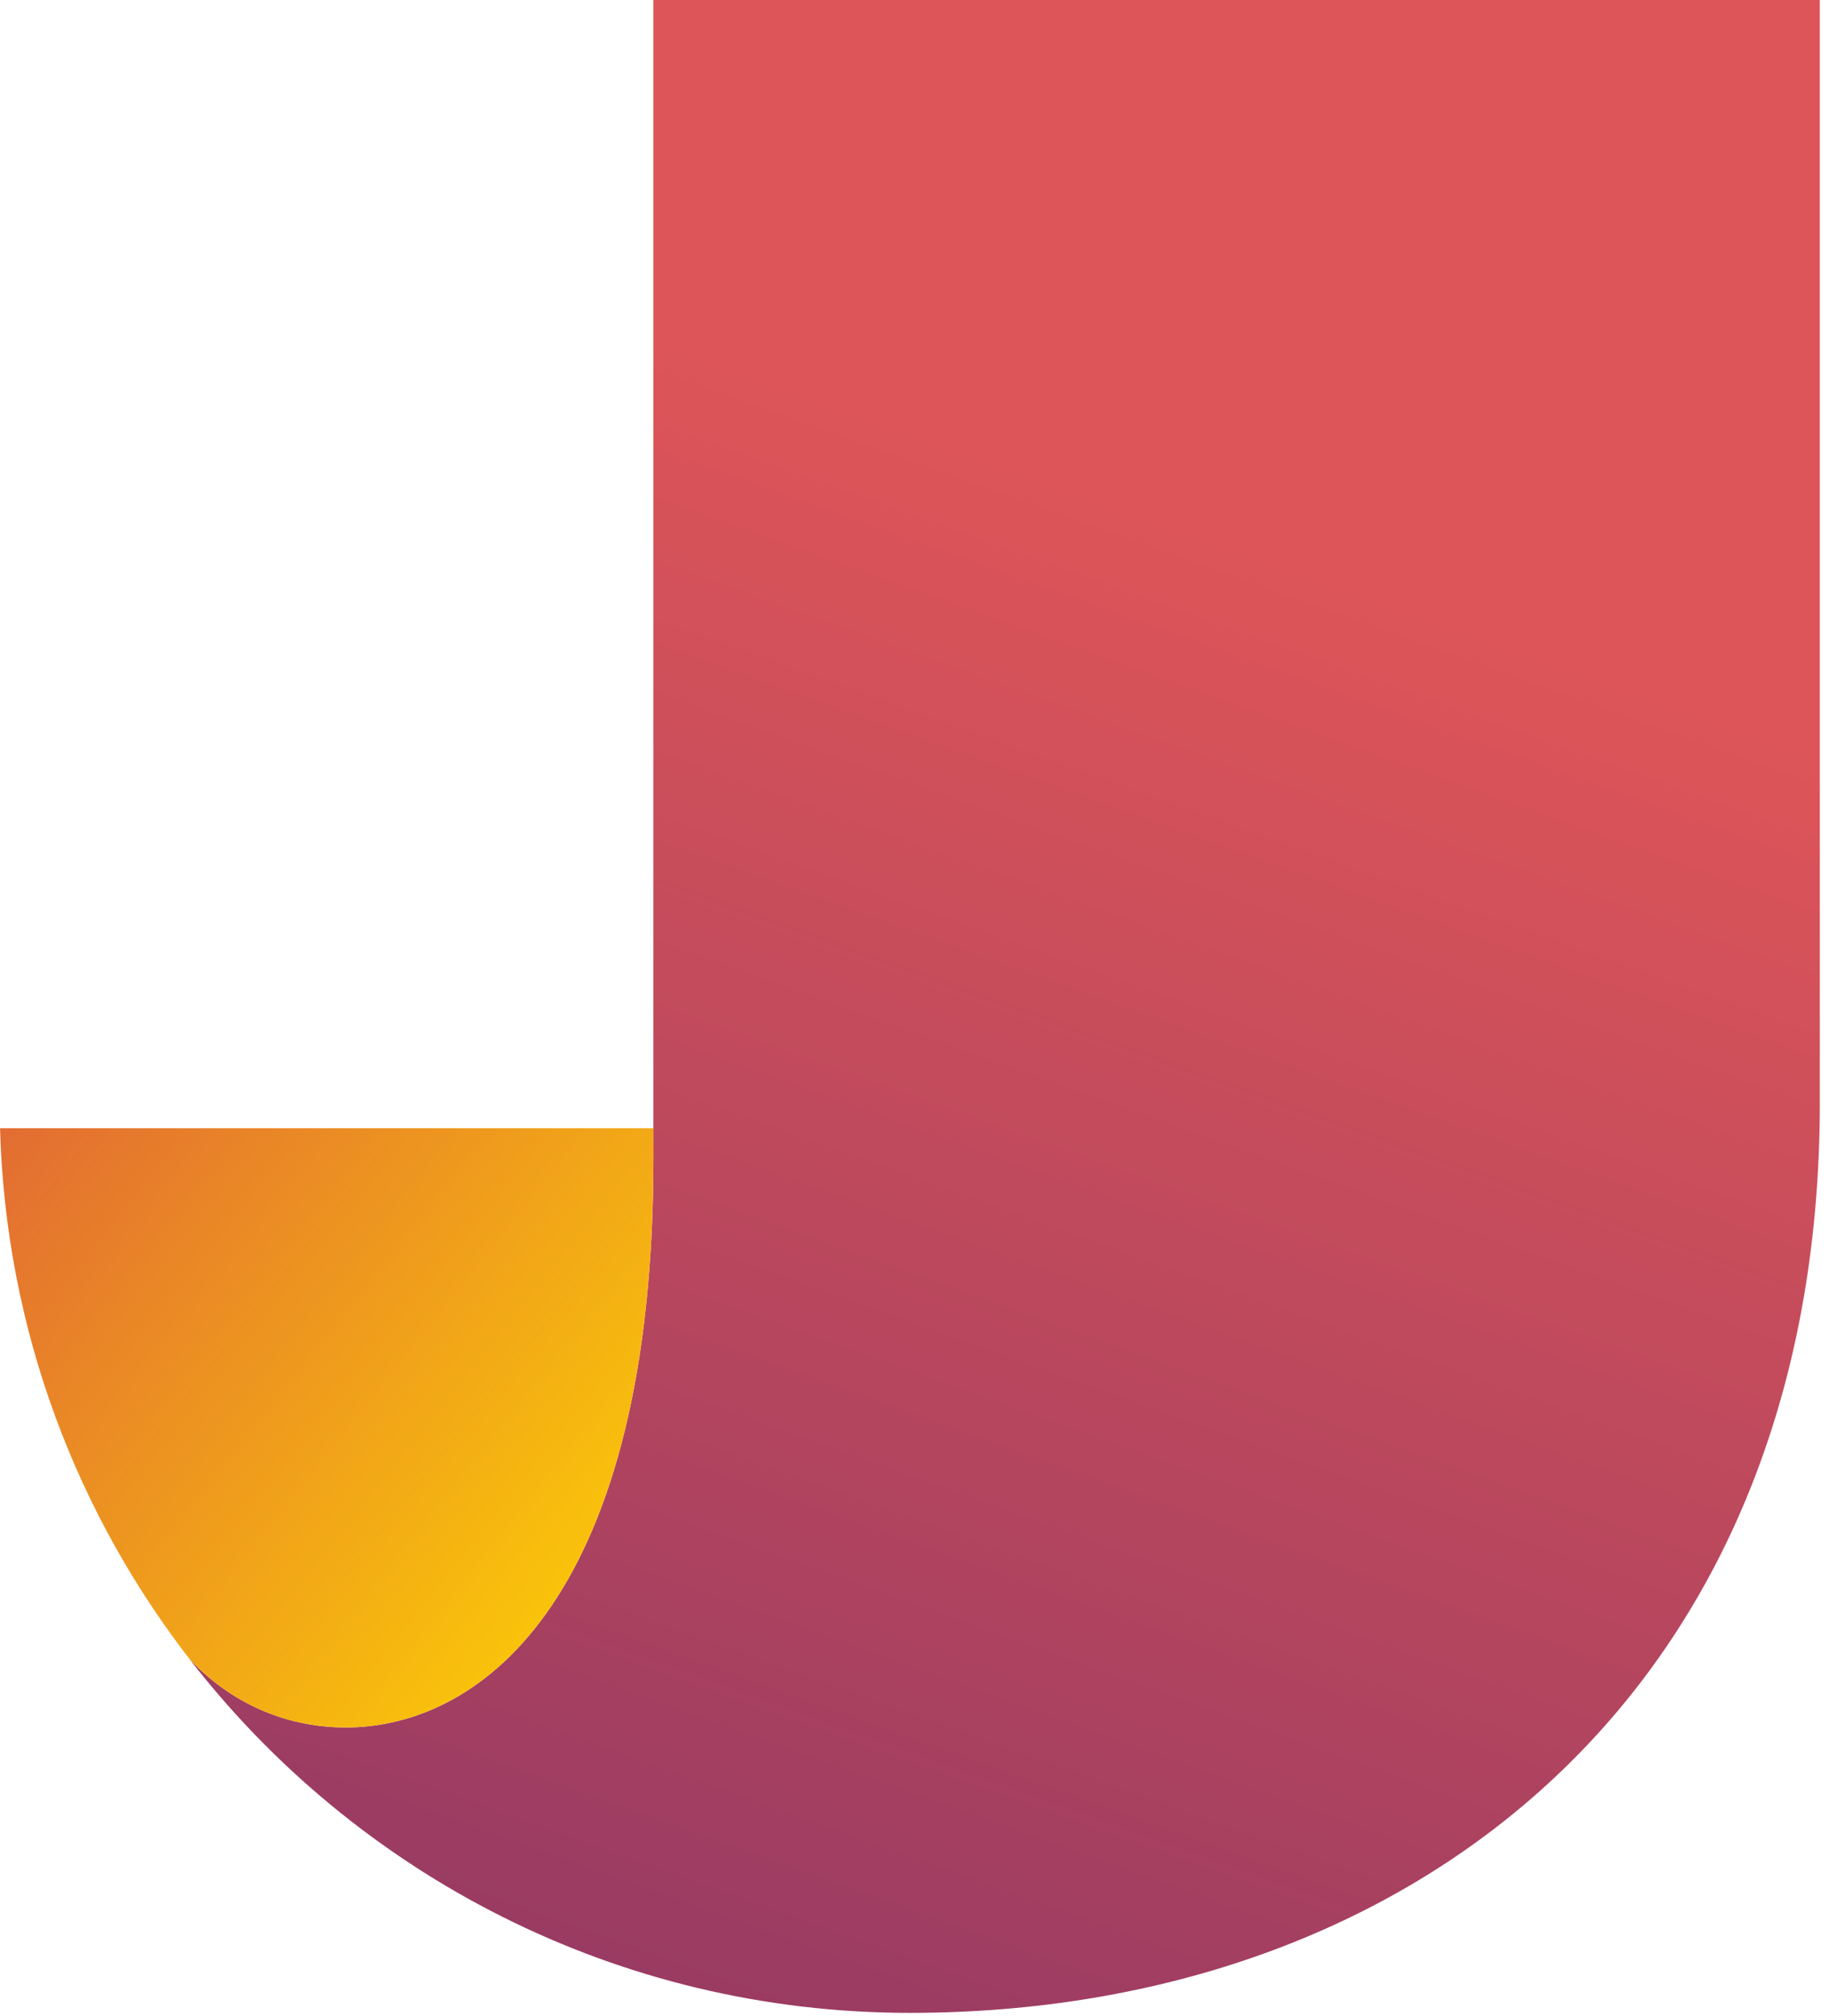 <?xml version="1.0" standalone="no"?>
<!DOCTYPE svg PUBLIC "-//W3C//DTD SVG 1.1//EN" "http://www.w3.org/Graphics/SVG/1.1/DTD/svg11.dtd">
<svg width="100%" height="100%" viewBox="0 0 696 767" version="1.1" xmlns="http://www.w3.org/2000/svg" xmlns:xlink="http://www.w3.org/1999/xlink" xml:space="preserve" style="fill-rule:evenodd;clip-rule:evenodd;stroke-linejoin:round;stroke-miterlimit:1.414;">
    <g transform="matrix(4.167,0,0,4.167,-144.483,-1.042)">
        <g>
            <g>
                <path d="M94.341,0.25C94.341,0.25 94.341,88.299 94.341,106.052C94.341,145.573 78.955,158.028 66.145,157.968C60.601,157.939 55.664,155.648 51.985,151.731C67.187,171.377 90.99,184.028 117.752,184.028C163.653,184.028 200.862,154.741 200.862,100.919L200.862,0.25L94.341,0.25Z" style="fill:url(#_Linear1);"/>
                <path d="M51.985,151.731C55.664,155.648 60.601,157.939 66.145,157.968C78.955,158.028 94.341,145.573 94.341,106.052C94.341,105.258 94.341,104.321 94.341,103.26L34.676,103.26C35.189,121.755 41.747,138.739 52.44,152.312C52.288,152.118 52.136,151.925 51.985,151.731Z" style="fill:url(#_Linear2);"/>
            </g>
        </g>
    </g>
    <defs>
        <linearGradient id="_Linear1" x1="0" y1="0" x2="1" y2="0" gradientUnits="userSpaceOnUse" gradientTransform="matrix(-50.682,138.402,-138.402,-50.682,150.688,51.156)"><stop offset="0%" style="stop-color:rgb(221,85,88);stop-opacity:1"/><stop offset="100%" style="stop-color:rgb(151,58,99);stop-opacity:1"/></linearGradient>
        <linearGradient id="_Linear2" x1="0" y1="0" x2="1" y2="0" gradientUnits="userSpaceOnUse" gradientTransform="matrix(-68.165,-55.398,55.398,-68.165,103.206,152.032)"><stop offset="0%" style="stop-color:rgb(255,217,0);stop-opacity:1"/><stop offset="100%" style="stop-color:rgb(225,103,53);stop-opacity:1"/></linearGradient>
    </defs>
</svg>
